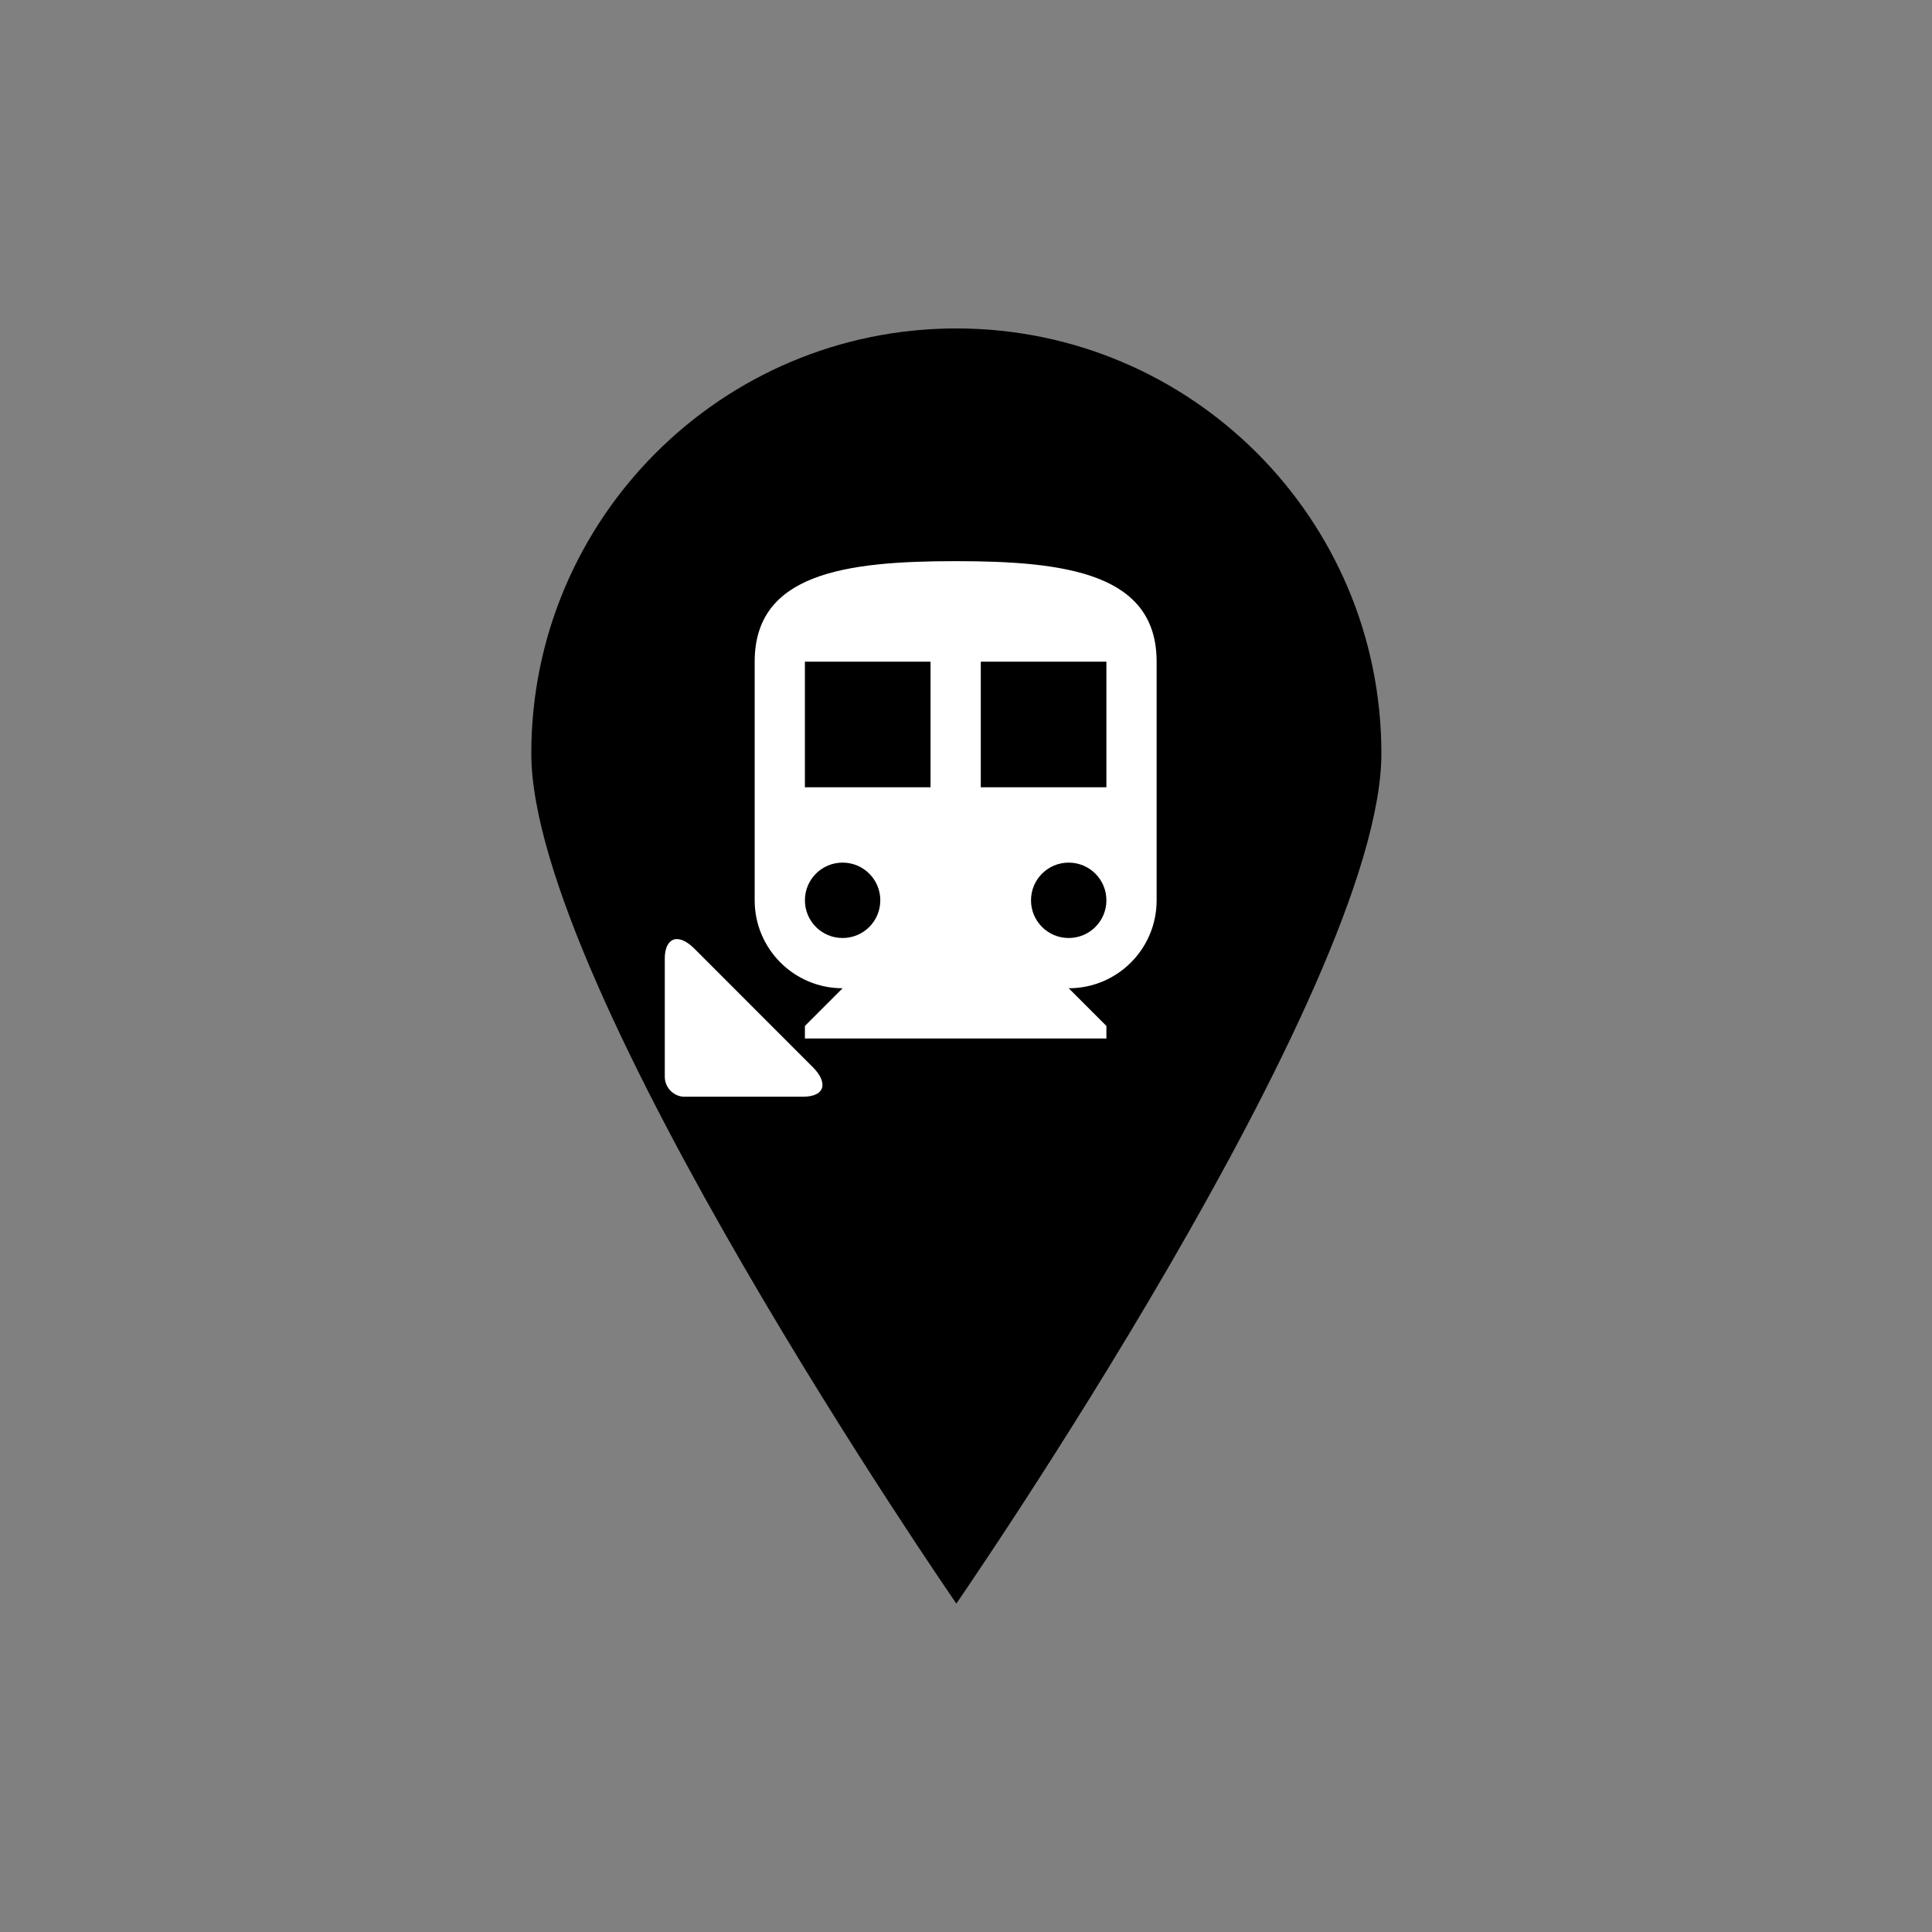 <?xml version="1.0" encoding="UTF-8" standalone="no"?><svg xmlns:dc="http://purl.org/dc/elements/1.1/" xmlns:cc="http://creativecommons.org/ns#" xmlns:rdf="http://www.w3.org/1999/02/22-rdf-syntax-ns#" xmlns:svg="http://www.w3.org/2000/svg" xmlns="http://www.w3.org/2000/svg" xmlns:sodipodi="http://sodipodi.sourceforge.net/DTD/sodipodi-0.dtd" xmlns:inkscape="http://www.inkscape.org/namespaces/inkscape" version="1.1" x="0px" y="0px" viewBox="0 0 100 100" style="enable-background:new 0 0 100 100;" xml:space="preserve" id="svg2" inkscape:version="0.91 r13725" width="100%" height="100%" sodipodi:docname="marker_with_subway_smaller_all_inside.svg"><rect x="0" y="0" width="100" height="100" fill="#808080" stroke="none"/><defs id="defs10" /><sodipodi:namedview pagecolor="#ffffff" bordercolor="#666666" borderopacity="1" objecttolerance="10" gridtolerance="10" guidetolerance="10" inkscape:pageopacity="0" inkscape:pageshadow="2" inkscape:window-width="1920" inkscape:window-height="1058" id="namedview8" showgrid="false" inkscape:zoom="7.1470327" inkscape:cx="25.693779" inkscape:cy="54.317978" inkscape:window-x="1912" inkscape:window-y="-8" inkscape:window-maximized="1" inkscape:current-layer="svg2" /><rect style="" width="100" height="100" fill="none" id="rect4" /><path style="fill:#000000" d="M71.5,39c0,12.15-22,44-22,44s-22-31.85-22-44c0-12.151,9.849-22,22-22C61.65,17,71.5,26.849,71.5,39  z" fill="#1D1D1B" id="path6" /><path style="fill:#ffffff" d="m 49.465,29.045 c -5.748,0 -10.403,0.65 -10.403,5.202 l 0,12.354 c 0,2.516 2.042,4.551 4.551,4.551 l -1.951,1.951 0,0.65 15.605,0 0,-0.65 -1.951,-1.951 c 2.516,0 4.551,-2.035 4.551,-4.551 l 0,-12.354 c 0,-4.551 -4.655,-5.202 -10.403,-5.202 z m -5.852,19.506 c -1.079,0 -1.951,-0.871 -1.951,-1.951 0,-1.079 0.871,-1.951 1.951,-1.951 1.079,0 1.951,0.871 1.951,1.951 0,1.079 -0.871,1.951 -1.951,1.951 z m 4.551,-7.802 -6.502,0 0,-6.502 6.502,0 0,6.502 z m 7.152,7.802 c -1.079,0 -1.951,-0.871 -1.951,-1.951 0,-1.079 0.871,-1.951 1.951,-1.951 1.079,0 1.951,0.871 1.951,1.951 0,1.079 -0.871,1.951 -1.951,1.951 z m 1.951,-7.802 -6.502,0 0,-6.502 6.502,0 0,6.502 z" id="path8" inkscape:connector-curvature="0" /><path inkscape:connector-curvature="0" d="m 35.432,56.766 6.122,0 c 1.19,0 1.297,-0.751 0.52,-1.527 l -6.123,-6.127 c -0.893,-0.893 -1.542,-0.524 -1.542,0.496 l 2e-6,6.122 c 0,0.564 0.459,1.037 1.023,1.037 z" id="path3021" style="fill:#ffffff" /></svg>
